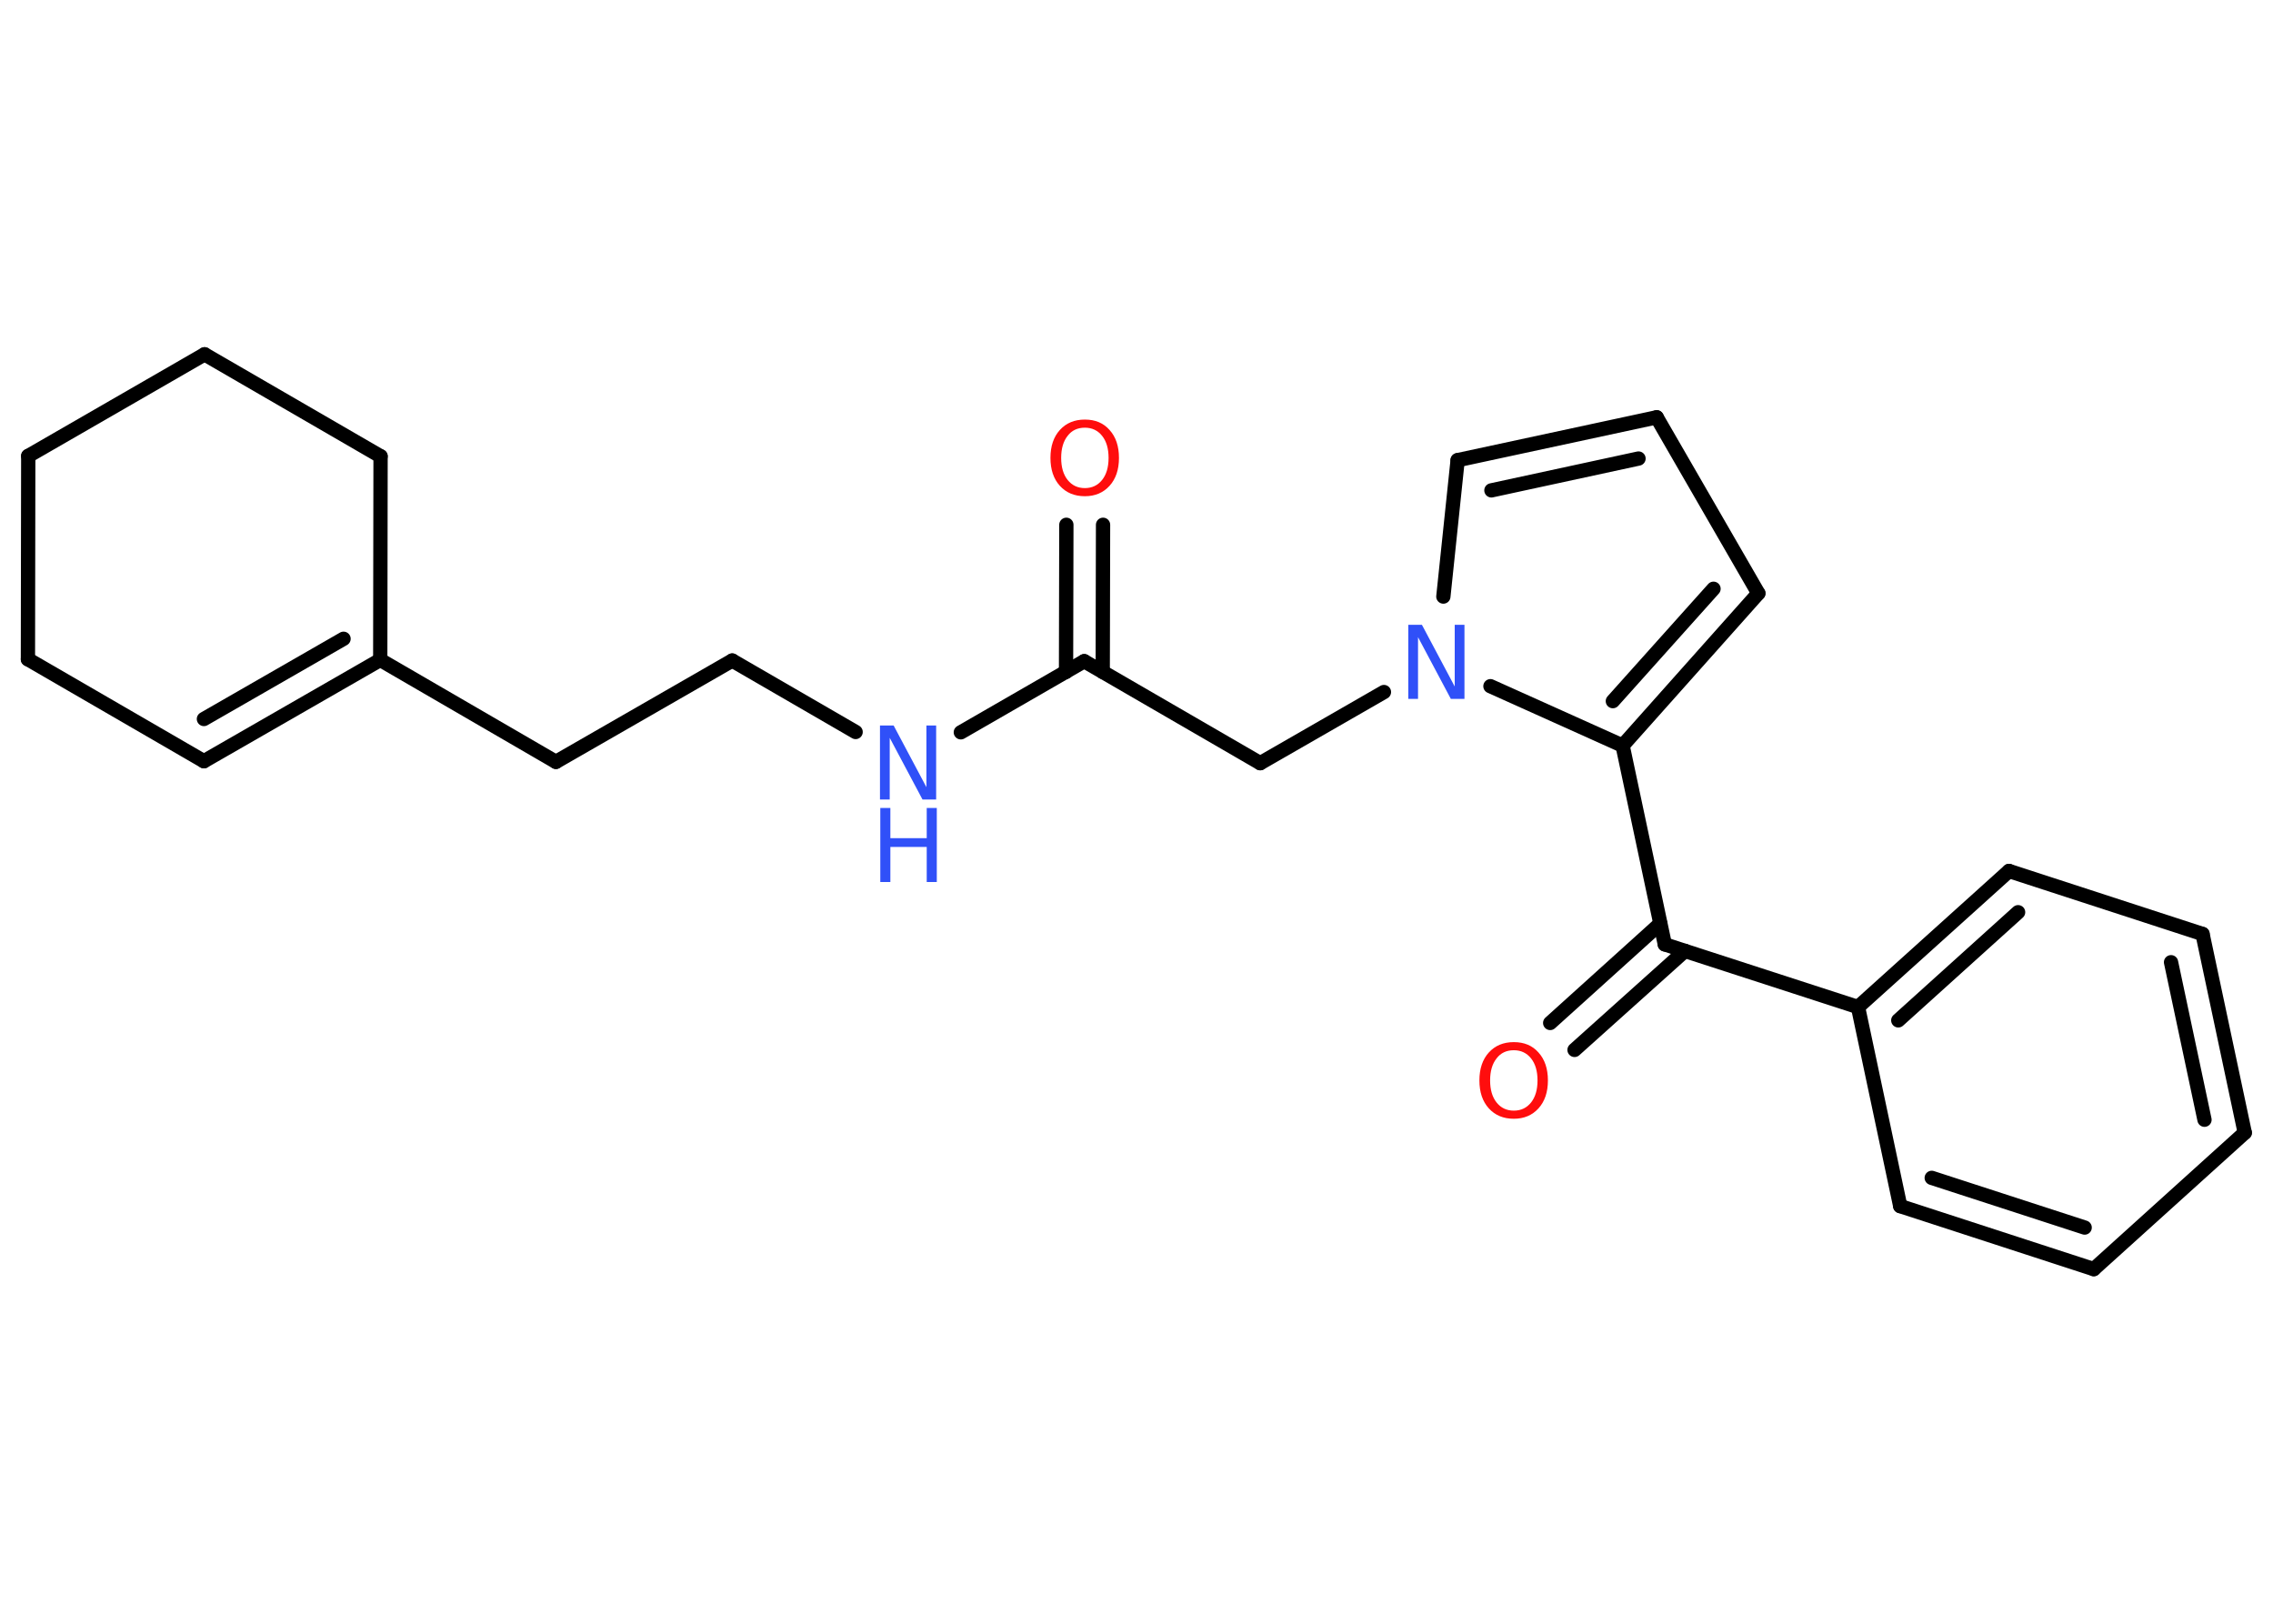 <?xml version='1.0' encoding='UTF-8'?>
<!DOCTYPE svg PUBLIC "-//W3C//DTD SVG 1.1//EN" "http://www.w3.org/Graphics/SVG/1.1/DTD/svg11.dtd">
<svg version='1.2' xmlns='http://www.w3.org/2000/svg' xmlns:xlink='http://www.w3.org/1999/xlink' width='70.0mm' height='50.0mm' viewBox='0 0 70.0 50.0'>
  <desc>Generated by the Chemistry Development Kit (http://github.com/cdk)</desc>
  <g stroke-linecap='round' stroke-linejoin='round' stroke='#000000' stroke-width='.44' fill='#3050F8'>
    <rect x='.0' y='.0' width='70.0' height='50.0' fill='#FFFFFF' stroke='none'/>
    <g id='mol1' class='mol'>
      <g id='mol1bnd1' class='bond'>
        <line x1='33.97' y1='16.16' x2='33.96' y2='20.69'/>
        <line x1='32.84' y1='16.16' x2='32.83' y2='20.69'/>
      </g>
      <line id='mol1bnd2' class='bond' x1='33.39' y1='20.36' x2='38.81' y2='23.5'/>
      <line id='mol1bnd3' class='bond' x1='38.81' y1='23.5' x2='42.62' y2='21.31'/>
      <line id='mol1bnd4' class='bond' x1='44.45' y1='18.37' x2='44.89' y2='14.17'/>
      <g id='mol1bnd5' class='bond'>
        <line x1='51.02' y1='12.85' x2='44.89' y2='14.17'/>
        <line x1='50.46' y1='14.12' x2='45.93' y2='15.1'/>
      </g>
      <line id='mol1bnd6' class='bond' x1='51.02' y1='12.85' x2='54.15' y2='18.27'/>
      <g id='mol1bnd7' class='bond'>
        <line x1='49.97' y1='22.96' x2='54.15' y2='18.27'/>
        <line x1='49.67' y1='21.59' x2='52.77' y2='18.13'/>
      </g>
      <line id='mol1bnd8' class='bond' x1='45.9' y1='21.13' x2='49.97' y2='22.96'/>
      <line id='mol1bnd9' class='bond' x1='49.97' y1='22.96' x2='51.27' y2='29.08'/>
      <g id='mol1bnd10' class='bond'>
        <line x1='51.89' y1='29.28' x2='48.49' y2='32.33'/>
        <line x1='51.13' y1='28.44' x2='47.74' y2='31.5'/>
      </g>
      <line id='mol1bnd11' class='bond' x1='51.27' y1='29.08' x2='57.22' y2='31.01'/>
      <g id='mol1bnd12' class='bond'>
        <line x1='61.87' y1='26.82' x2='57.22' y2='31.01'/>
        <line x1='62.15' y1='28.09' x2='58.46' y2='31.42'/>
      </g>
      <line id='mol1bnd13' class='bond' x1='61.87' y1='26.82' x2='67.83' y2='28.76'/>
      <g id='mol1bnd14' class='bond'>
        <line x1='69.13' y1='34.88' x2='67.83' y2='28.76'/>
        <line x1='67.89' y1='34.48' x2='66.86' y2='29.63'/>
      </g>
      <line id='mol1bnd15' class='bond' x1='69.13' y1='34.88' x2='64.48' y2='39.08'/>
      <g id='mol1bnd16' class='bond'>
        <line x1='58.52' y1='37.14' x2='64.48' y2='39.08'/>
        <line x1='59.49' y1='36.27' x2='64.2' y2='37.8'/>
      </g>
      <line id='mol1bnd17' class='bond' x1='57.22' y1='31.01' x2='58.52' y2='37.14'/>
      <line id='mol1bnd18' class='bond' x1='33.39' y1='20.36' x2='29.59' y2='22.55'/>
      <line id='mol1bnd19' class='bond' x1='26.35' y1='22.54' x2='22.55' y2='20.34'/>
      <line id='mol1bnd20' class='bond' x1='22.55' y1='20.34' x2='17.12' y2='23.46'/>
      <line id='mol1bnd21' class='bond' x1='17.12' y1='23.46' x2='11.71' y2='20.32'/>
      <g id='mol1bnd22' class='bond'>
        <line x1='6.28' y1='23.44' x2='11.71' y2='20.32'/>
        <line x1='6.28' y1='22.14' x2='10.58' y2='19.67'/>
      </g>
      <line id='mol1bnd23' class='bond' x1='6.28' y1='23.44' x2='.86' y2='20.3'/>
      <line id='mol1bnd24' class='bond' x1='.86' y1='20.3' x2='.87' y2='14.04'/>
      <line id='mol1bnd25' class='bond' x1='.87' y1='14.04' x2='6.3' y2='10.91'/>
      <line id='mol1bnd26' class='bond' x1='6.3' y1='10.91' x2='11.72' y2='14.05'/>
      <line id='mol1bnd27' class='bond' x1='11.71' y1='20.32' x2='11.72' y2='14.05'/>
      <path id='mol1atm1' class='atom' d='M33.41 13.17q-.34 .0 -.53 .25q-.2 .25 -.2 .68q.0 .43 .2 .68q.2 .25 .53 .25q.33 .0 .53 -.25q.2 -.25 .2 -.68q.0 -.43 -.2 -.68q-.2 -.25 -.53 -.25zM33.41 12.92q.48 .0 .76 .32q.29 .32 .29 .86q.0 .54 -.29 .86q-.29 .32 -.76 .32q-.48 .0 -.77 -.32q-.29 -.32 -.29 -.86q.0 -.54 .29 -.86q.29 -.32 .77 -.32z' stroke='none' fill='#FF0D0D'/>
      <path id='mol1atm4' class='atom' d='M43.38 19.24h.41l1.01 1.9v-1.9h.3v2.28h-.42l-1.01 -1.9v1.9h-.3v-2.28z' stroke='none'/>
      <path id='mol1atm10' class='atom' d='M46.62 32.34q-.34 .0 -.53 .25q-.2 .25 -.2 .68q.0 .43 .2 .68q.2 .25 .53 .25q.33 .0 .53 -.25q.2 -.25 .2 -.68q.0 -.43 -.2 -.68q-.2 -.25 -.53 -.25zM46.62 32.09q.48 .0 .76 .32q.29 .32 .29 .86q.0 .54 -.29 .86q-.29 .32 -.76 .32q-.48 .0 -.77 -.32q-.29 -.32 -.29 -.86q.0 -.54 .29 -.86q.29 -.32 .77 -.32z' stroke='none' fill='#FF0D0D'/>
      <g id='mol1atm17' class='atom'>
        <path d='M27.11 22.34h.41l1.01 1.9v-1.9h.3v2.28h-.42l-1.01 -1.9v1.9h-.3v-2.28z' stroke='none'/>
        <path d='M27.11 24.88h.31v.93h1.12v-.93h.31v2.28h-.31v-1.08h-1.12v1.08h-.31v-2.28z' stroke='none'/>
      </g>
    </g>
  </g>
</svg>
